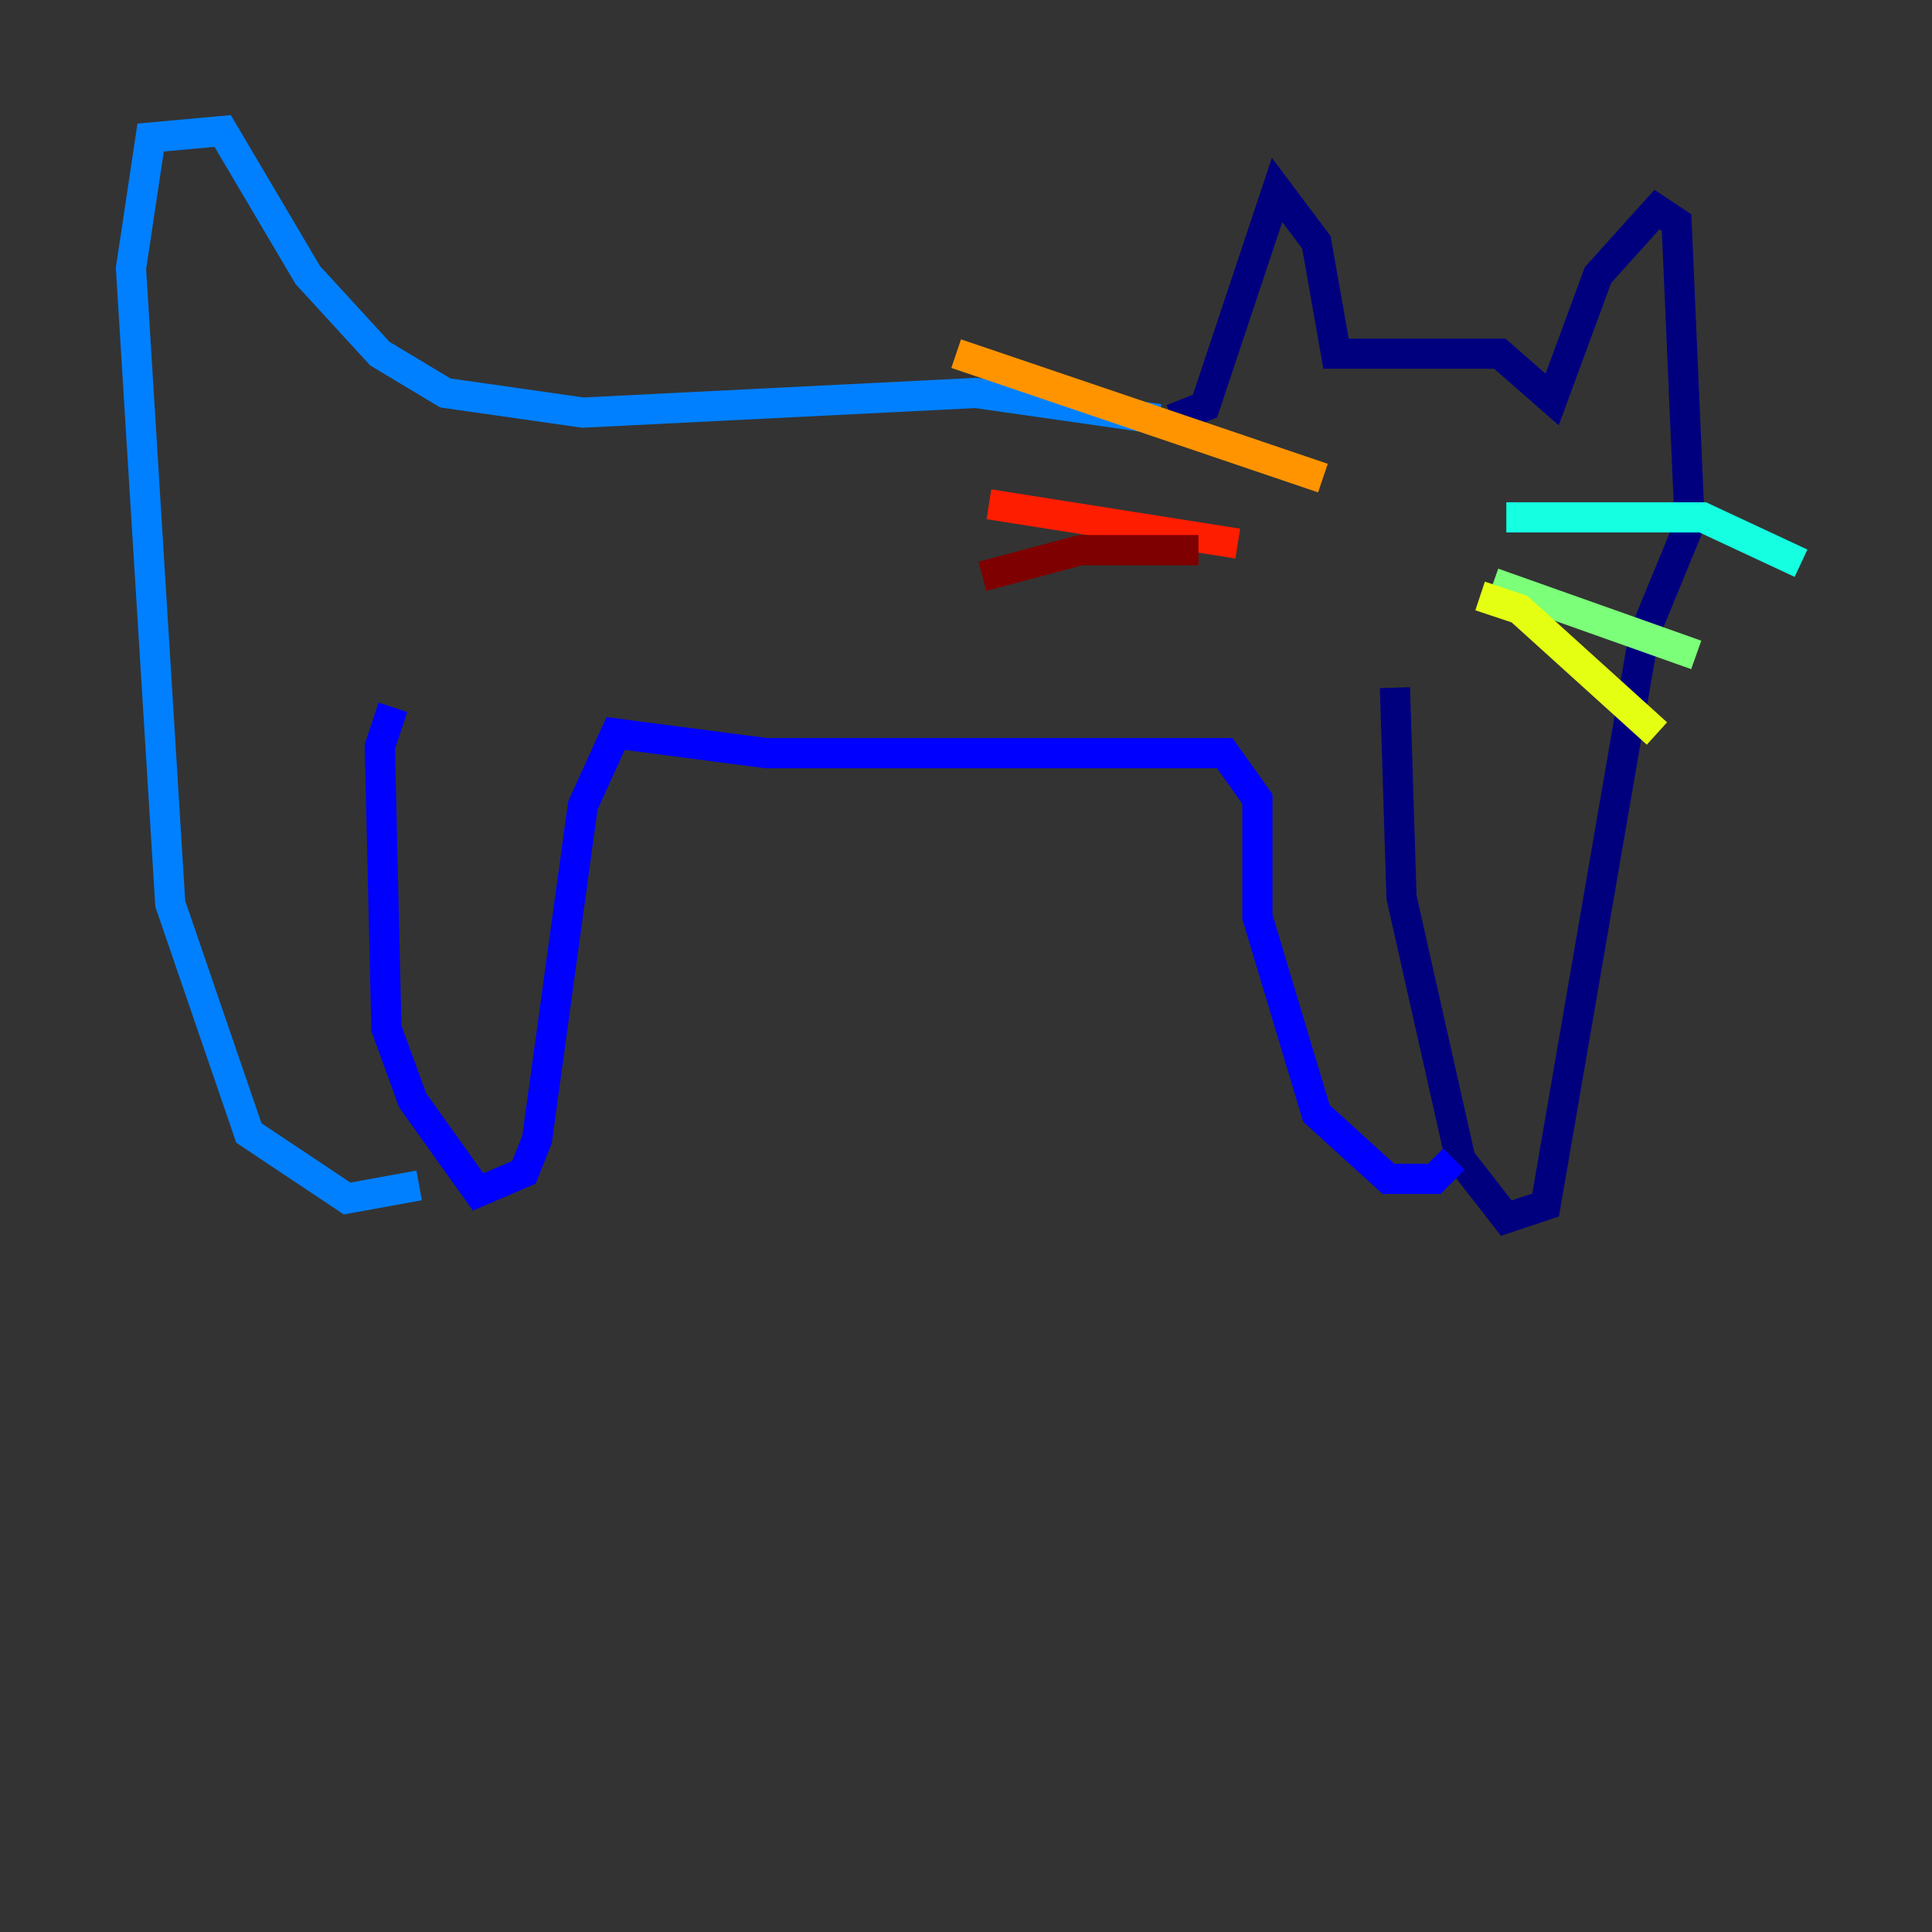 <?xml version="1.0" encoding="utf-8" ?>
<svg baseProfile="tiny" height="128" version="1.2" viewBox="0,0,128,128" width="128" xmlns="http://www.w3.org/2000/svg" xmlns:ev="http://www.w3.org/2001/xml-events" xmlns:xlink="http://www.w3.org/1999/xlink"><rect x="0" y="0" width="128" height="128" fill="#333333" stroke="none"/><defs /><polyline fill="none" points="77.668,27.77 79.837,26.902 84.61,12.583 87.214,16.054 88.515,23.43 99.363,23.43 102.834,26.468 105.871,18.224 109.776,13.885 111.078,14.752 111.946,34.712 108.909,42.088 102.4,79.837 99.797,80.705 96.759,76.8 92.854,59.444 92.42,45.559" stroke="#00007f" stroke-width="2" /><polyline fill="none" points="96.325,76.8 95.024,78.102 91.986,78.102 87.214,73.763 83.308,60.746 83.308,52.936 81.139,49.898 50.766,49.898 40.786,48.597 38.617,53.37 35.58,75.498 34.712,77.668 31.675,78.969 27.336,72.895 25.6,68.122 25.166,49.464 26.034,46.861" stroke="#0000ff" stroke-width="2" /><polyline fill="none" points="27.77,78.536 22.997,79.403 16.488,75.064 11.281,59.878 8.678,17.79 9.98,9.112 14.752,8.678 20.393,18.224 25.166,23.43 29.505,26.034 38.617,27.336 64.651,26.034 76.8,27.77" stroke="#0080ff" stroke-width="2" /><polyline fill="none" points="99.797,34.278 112.814,34.278 119.322,37.315" stroke="#15ffe1" stroke-width="2" /><polyline fill="none" points="98.929,38.617 112.38,43.39" stroke="#7cff79" stroke-width="2" /><polyline fill="none" points="98.061,39.485 100.664,40.352 109.776,48.597" stroke="#e4ff12" stroke-width="2" /><polyline fill="none" points="87.647,31.675 63.349,23.43" stroke="#ff9400" stroke-width="2" /><polyline fill="none" points="82.007,36.014 65.519,33.41" stroke="#ff1d00" stroke-width="2" /><polyline fill="none" points="79.403,36.447 71.593,36.447 65.085,38.183" stroke="#7f0000" stroke-width="2" /></svg>